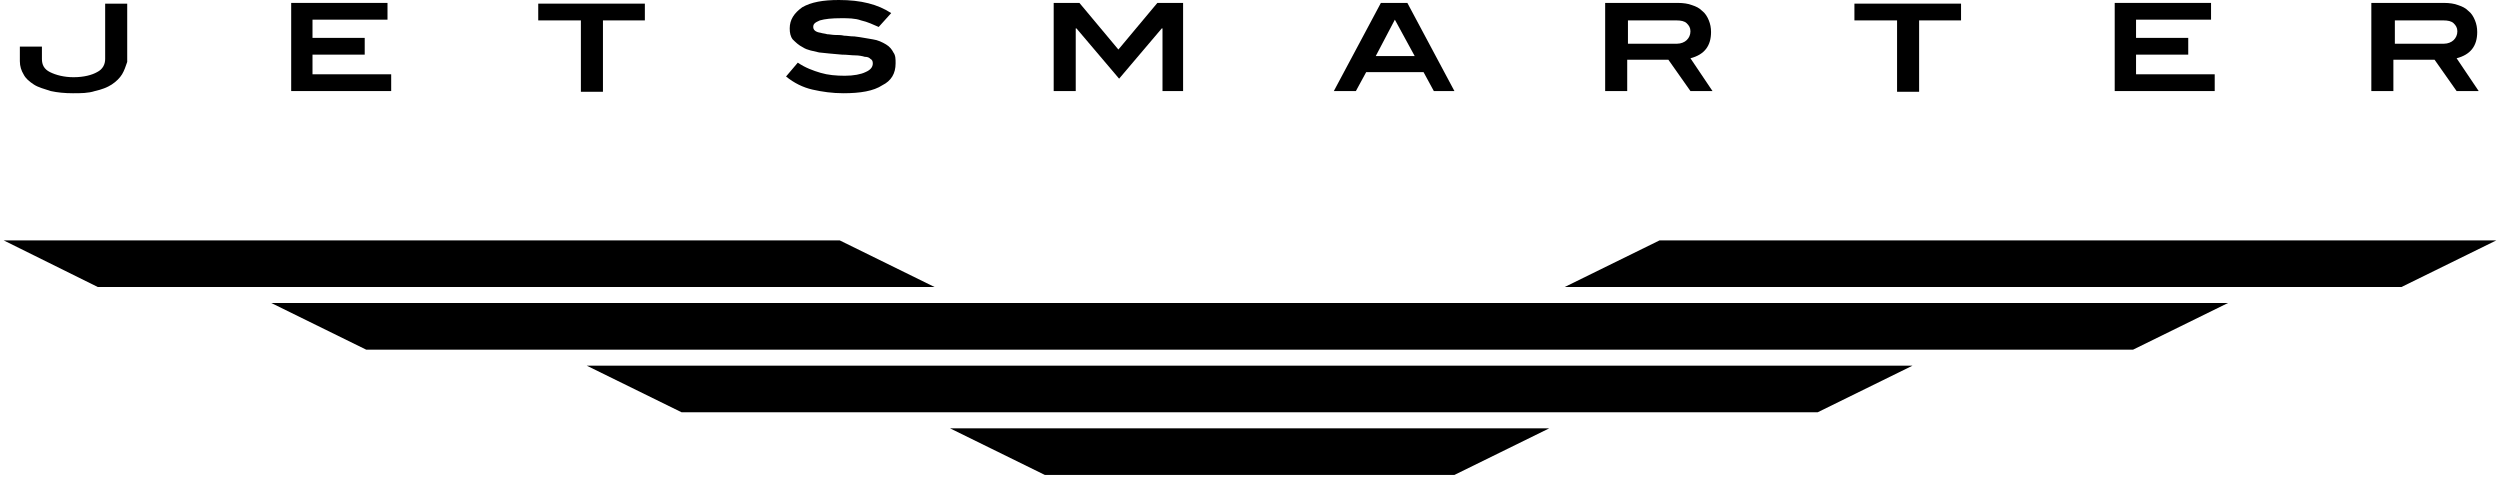 <?xml version="1.0" encoding="UTF-8" standalone="no"?>
<svg width="156px" height="30px" viewBox="0 0 156 30" version="1.1" xmlns="http://www.w3.org/2000/svg" xmlns:xlink="http://www.w3.org/1999/xlink" xmlns:sketch="http://www.bohemiancoding.com/sketch/ns">
    <!-- Generator: Sketch 3.3 (11970) - http://www.bohemiancoding.com/sketch -->
    <title>logo</title>
    <desc>Created with Sketch.</desc>
    <defs></defs>
    <g id="Page-1" stroke="none" stroke-width="1" fill="none" fill-rule="evenodd" sketch:type="MSPage">
        <g id="Client" sketch:type="MSArtboardGroup" transform="translate(-434, -17)" fill="#000000">
            <g id="Top" sketch:type="MSLayerGroup">
                <g id="logo" transform="translate(434, 17)" sketch:type="MSShapeGroup">
                    <g id="Group">
                        <g transform="translate(0, 15)" id="Shape">
                            <path d="M22.849,6.818 L16.931,3.909 L139.024,3.909 L133.105,6.818 L22.849,6.818 L22.849,6.818 Z"></path>
                            <path d="M42.533,10.727 L36.614,7.818 L119.34,7.818 L113.421,10.727 L42.533,10.727 L42.533,10.727 Z"></path>
                            <path d="M65.199,14.636 L59.28,11.727 L96.674,11.727 L90.755,14.636 L65.199,14.636 L65.199,14.636 Z"></path>
                            <g>
                                <path d="M6.102,2.909 L0.229,0 L52.398,0 L58.316,2.909 L6.102,2.909 L6.102,2.909 Z"></path>
                                <path d="M97.638,2.909 L103.556,0 L155.771,0 L149.852,2.909 L97.638,2.909 L97.638,2.909 Z"></path>
                            </g>
                        </g>
                        <g transform="translate(0.918, 0)" id="Shape">
                            <path d="M6.699,4.636 C6.561,4.864 6.332,5.091 6.056,5.273 C5.781,5.455 5.414,5.591 5.001,5.682 C4.588,5.818 4.129,5.818 3.625,5.818 C3.12,5.818 2.661,5.773 2.248,5.682 C1.835,5.545 1.468,5.455 1.193,5.273 C0.918,5.091 0.688,4.909 0.551,4.636 C0.413,4.409 0.321,4.136 0.321,3.818 L0.321,2.909 L1.698,2.909 L1.698,3.682 C1.698,4.045 1.835,4.318 2.202,4.5 C2.569,4.682 3.074,4.818 3.671,4.818 C4.313,4.818 4.818,4.682 5.139,4.5 C5.506,4.318 5.644,4 5.644,3.682 L5.644,0.227 L7.02,0.227 L7.02,3.864 C6.928,4.136 6.836,4.409 6.699,4.636 L6.699,4.636 Z"></path>
                            <path d="M17.252,5.682 L17.252,0.182 L23.262,0.182 L23.262,1.227 L18.582,1.227 L18.582,2.364 L21.84,2.364 L21.84,3.409 L18.582,3.409 L18.582,4.636 L23.492,4.636 L23.492,5.682 L17.252,5.682 L17.252,5.682 Z"></path>
                            <path d="M36.706,1.273 L36.706,5.727 L35.329,5.727 L35.329,1.273 L32.668,1.273 L32.668,0.227 L39.321,0.227 L39.321,1.273 L36.706,1.273 L36.706,1.273 Z"></path>
                            <path d="M52.811,1.273 C52.444,1.136 51.985,1.136 51.572,1.136 C50.975,1.136 50.562,1.182 50.241,1.273 C49.92,1.409 49.828,1.5 49.828,1.682 C49.828,1.864 49.966,2 50.287,2.045 C50.425,2.091 50.562,2.091 50.7,2.136 C50.838,2.136 51.021,2.182 51.205,2.182 C51.388,2.182 51.572,2.182 51.755,2.227 C51.939,2.227 52.122,2.273 52.398,2.273 C52.811,2.318 53.224,2.409 53.545,2.455 C53.866,2.5 54.141,2.636 54.371,2.773 C54.6,2.909 54.738,3.091 54.829,3.273 C54.967,3.455 54.967,3.682 54.967,3.955 C54.967,4.591 54.692,5.045 54.141,5.318 C53.591,5.682 52.765,5.818 51.709,5.818 C51.021,5.818 50.379,5.727 49.782,5.591 C49.186,5.455 48.635,5.182 48.131,4.773 L48.865,3.909 C49.324,4.227 49.828,4.409 50.287,4.545 C50.746,4.682 51.251,4.727 51.801,4.727 C52.352,4.727 52.811,4.636 53.086,4.5 C53.407,4.364 53.545,4.182 53.545,3.955 C53.545,3.818 53.499,3.727 53.407,3.682 C53.315,3.591 53.224,3.545 53.04,3.545 C52.902,3.5 52.673,3.455 52.444,3.455 C52.214,3.455 51.939,3.409 51.618,3.409 C51.067,3.364 50.608,3.318 50.195,3.273 C49.828,3.182 49.461,3.136 49.186,2.955 C48.911,2.818 48.727,2.636 48.544,2.455 C48.406,2.273 48.36,2.045 48.36,1.773 C48.36,1.227 48.635,0.818 49.14,0.455 C49.691,0.136 50.425,0 51.434,0 C52.811,0 53.866,0.273 54.692,0.818 L53.912,1.682 C53.591,1.545 53.224,1.364 52.811,1.273 L52.811,1.273 Z"></path>
                            <path d="M71.622,5.682 L71.622,1.773 L71.576,1.773 L68.915,4.909 L66.254,1.773 L66.208,1.773 L66.208,5.682 L64.832,5.682 L64.832,0.182 L66.438,0.182 L68.869,3.091 L71.301,0.182 L72.907,0.182 L72.907,5.682 L71.622,5.682 L71.622,5.682 Z"></path>
                            <path d="M88.553,5.682 L87.911,4.5 L84.332,4.5 L83.689,5.682 L82.313,5.682 L85.249,0.182 L86.901,0.182 L89.838,5.682 L88.553,5.682 L88.553,5.682 Z M86.121,1.227 L84.928,3.5 L87.36,3.5 L86.121,1.227 L86.121,1.227 Z"></path>
                            <path d="M104.566,5.682 L103.189,3.727 L100.62,3.727 L100.62,5.682 L99.244,5.682 L99.244,0.182 L103.786,0.182 C104.107,0.182 104.428,0.227 104.658,0.318 C104.933,0.409 105.116,0.5 105.3,0.682 C105.484,0.818 105.621,1.045 105.713,1.273 C105.805,1.5 105.851,1.727 105.851,2 C105.851,2.864 105.438,3.409 104.566,3.636 L105.942,5.682 L104.566,5.682 L104.566,5.682 L104.566,5.682 Z M104.336,2.5 C104.474,2.364 104.566,2.182 104.566,1.955 C104.566,1.727 104.474,1.591 104.336,1.455 C104.199,1.318 103.969,1.273 103.694,1.273 L100.666,1.273 L100.666,2.727 L103.74,2.727 C103.969,2.727 104.199,2.636 104.336,2.5 L104.336,2.5 Z"></path>
                            <path d="M118.835,1.273 L118.835,5.727 L117.459,5.727 L117.459,1.273 L114.798,1.273 L114.798,0.227 L121.451,0.227 L121.451,1.273 L118.835,1.273 L118.835,1.273 Z"></path>
                            <path d="M131.04,5.682 L131.04,0.182 L137.051,0.182 L137.051,1.227 L132.371,1.227 L132.371,2.364 L135.628,2.364 L135.628,3.409 L132.371,3.409 L132.371,4.636 L137.28,4.636 L137.28,5.682 L131.04,5.682 L131.04,5.682 Z"></path>
                            <path d="M152.375,5.682 L150.999,3.727 L148.429,3.727 L148.429,5.682 L147.053,5.682 L147.053,0.182 L151.595,0.182 C151.916,0.182 152.238,0.227 152.467,0.318 C152.742,0.409 152.926,0.5 153.109,0.682 C153.293,0.818 153.431,1.045 153.522,1.273 C153.614,1.5 153.66,1.727 153.66,2 C153.66,2.864 153.247,3.409 152.375,3.636 L153.752,5.682 L152.375,5.682 L152.375,5.682 L152.375,5.682 Z M152.192,2.5 C152.329,2.364 152.421,2.182 152.421,1.955 C152.421,1.727 152.329,1.591 152.192,1.455 C152.054,1.318 151.825,1.273 151.549,1.273 L148.521,1.273 L148.521,2.727 L151.595,2.727 C151.825,2.727 152.054,2.636 152.192,2.5 L152.192,2.5 Z"></path>
                        </g>
                    </g>
                </g>
            </g>
        </g>
    </g>
</svg>
